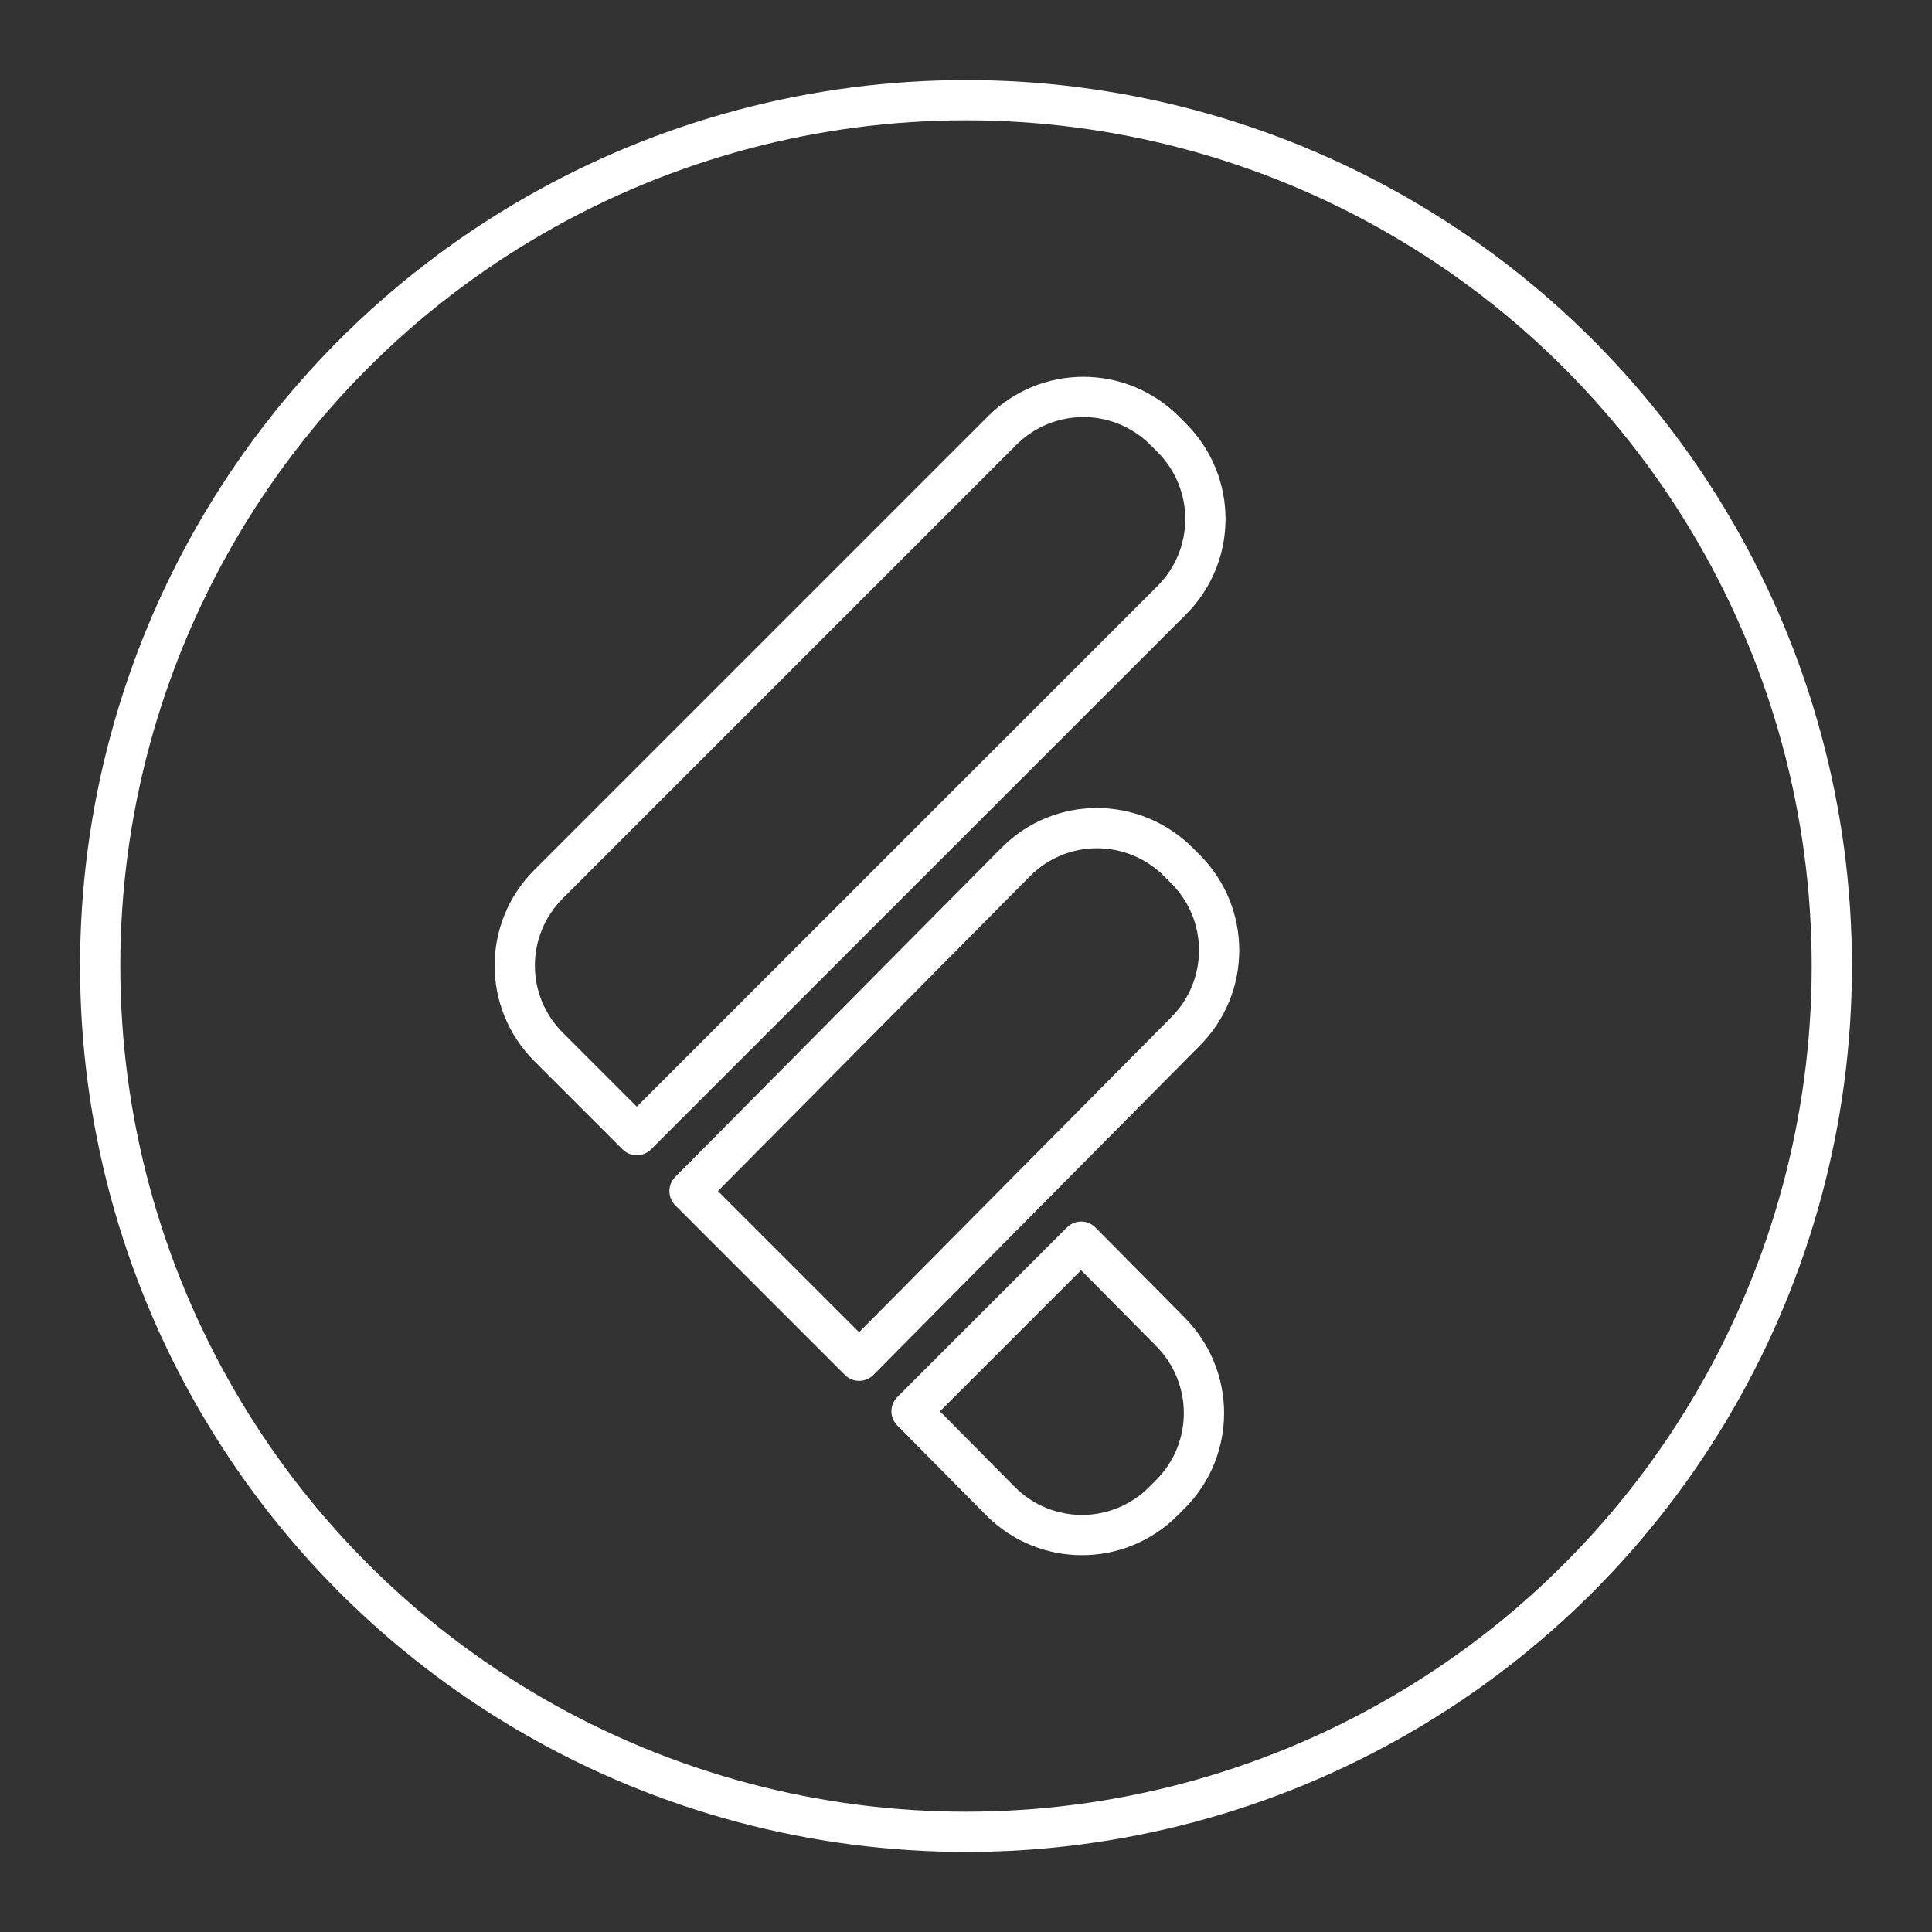 <?xml version="1.0" encoding="UTF-8" standalone="no"?>
<!-- Created with Inkscape (http://www.inkscape.org/) -->

<svg
   width="48"
   height="48"
   viewBox="0 0 48 48"
   version="1.1"
   id="svg1"
   xml:space="preserve"
   xmlns="http://www.w3.org/2000/svg"
   xmlns:svg="http://www.w3.org/2000/svg"><rect x="0" y="0" width="48" height="48" fill="#333333" stroke="none"/><defs
     id="defs1"><style
       id="style1">.a{fill:none;stroke:#fff;stroke-linecap:round;stroke-linejoin:round;}</style></defs><g
     id="layer1"><circle
       style="display:inline;fill:none;stroke:#ffffff;stroke-width:1;stroke-dasharray:none;stroke-opacity:1"
       id="path5-2"
       cx="24"
       cy="24"
       r="21.511" /><path
       id="rect3-0"
       d="m 13.629,26.01 c -1.12,-1.12 -1.12,-2.923 0,-4.043 L 24.894,10.702 c 1.12,-1.12 2.923,-1.12 4.043,0 l 0.171,0.171 c 1.12,1.12 1.12,2.923 0,4.043 L 17.977,26.046 15.821,28.202 13.668,26.049 Z"
       style="display:inline;fill:none;fill-opacity:1;stroke:#ffffff;stroke-width:1;stroke-linecap:round;stroke-linejoin:round;stroke-dasharray:none;stroke-opacity:1" /><path
       id="path1-7"
       d="m 17.131,29.593 8.104,-8.176 c 1.115,-1.125 2.923,-1.12 4.043,0 l 0.171,0.171 c 1.12,1.12 1.12,2.923 0,4.043 l -8.104,8.176 z"
       style="display:inline;fill:none;fill-opacity:1;stroke:#ffffff;stroke-width:1;stroke-linecap:round;stroke-linejoin:round;stroke-dasharray:none;stroke-opacity:1" /><path
       id="path4-6"
       d="m 26.861,30.849 2.213,2.235 c 1.115,1.125 1.12,2.923 2e-6,4.043 l -0.171,0.171 c -1.12,1.12 -2.923,1.12 -4.043,0 l -2.213,-2.235 z"
       style="display:inline;fill:none;fill-opacity:1;stroke:#ffffff;stroke-width:1;stroke-linecap:round;stroke-linejoin:round;stroke-dasharray:none;stroke-opacity:1" /></g></svg>
